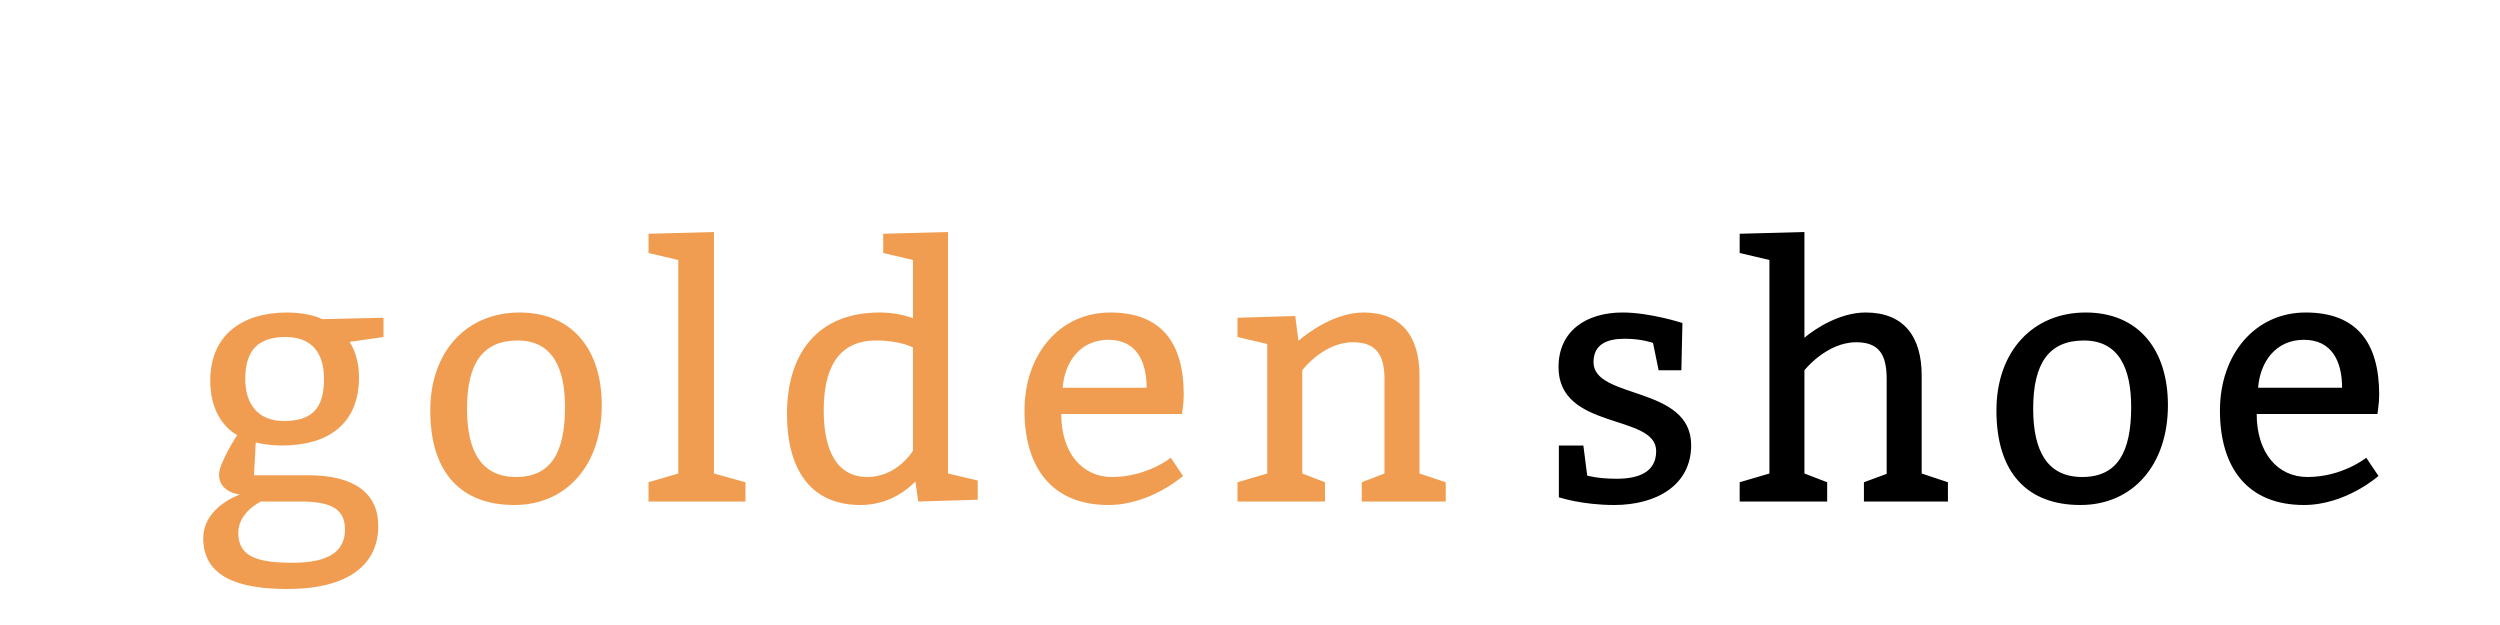 <?xml version="1.0"?>
<svg version="1.1" xmlns="http://www.w3.org/2000/svg" width="200" height="50" style=""><path fill="#f09d51" d="M30.68,26.96l-2.716,0.392s0.756,1.008,0.756,2.828c0,3.78-2.52,5.46-6.16,5.46c-1.26,0-2.1-0.252-2.1-0.252l-0.14,2.632l4.34,0c3.64,0,5.6,1.4,5.6,4.06c0,3.08-2.38,5.04-7.28,5.04c-3.92,0-6.72-0.98-6.72-4.06c0-2.52,2.94-3.5,2.94-3.5s-1.68-0.14-1.68-1.596c0-0.924,1.456-3.164,1.456-3.164s-2.156-0.98-2.156-4.34c0-3.64,2.52-5.46,6.16-5.46c1.82,0,2.8,0.532,2.8,0.532l4.9-0.112l0,1.54z M22.84,26.96c-2.24,0-3.22,1.12-3.22,3.36c0,1.96,0.98,3.36,3.08,3.36c2.24,0,3.22-0.98,3.22-3.36c0-2.1-0.98-3.36-3.08-3.36z M23.96,40.12l-3.08,0s-1.82,0.84-1.82,2.52c0,1.96,1.68,2.38,4.34,2.38c2.8,0,4.2-0.84,4.2-2.66s-1.4-2.24-3.64-2.24z M41.561,25c4.2,0,6.58,2.94,6.58,7.42c0,4.76-2.8,7.98-7,7.98s-6.72-2.52-6.72-7.56c0-4.76,2.94-7.84,7.14-7.84z M41.421,27.24c-2.8,0-4.06,1.82-4.06,5.46c0,3.36,1.12,5.46,3.92,5.46s3.92-1.96,3.92-5.6c0-3.08-0.98-5.32-3.78-5.32z M59.638,38.58l0,1.54l-7.756,0l0-1.54l2.38-0.7l0-17.08l-2.38-0.56l0-1.54l5.236-0.14l0,19.32z M78.218,38.44l0,1.54l-4.76,0.14l-0.224-1.596c-0.812,0.812-2.268,1.876-4.396,1.876c-4.06,0-5.88-2.94-5.88-7.28c0-4.76,2.38-8.12,7.42-8.12c1.036,0,1.932,0.196,2.66,0.448l0-4.648l-2.38-0.56l0-1.54l5.18-0.14l0,19.32z M73.038,36.06l0-8.26s-0.98-0.56-2.94-0.56c-3.248,0-4.2,2.52-4.2,5.6s0.98,5.32,3.5,5.32c2.38,0,3.64-2.1,3.64-2.1z M94.559,33.12l-9.66,0c0,3.08,1.652,5.04,4.06,5.04c2.8,0,4.704-1.54,4.704-1.54l0.98,1.456s-2.604,2.324-5.964,2.324c-4.48,0-6.72-2.94-6.72-7.56c0-4.48,2.8-7.84,6.86-7.84s5.88,2.38,5.88,6.58c0,0.7-0.14,1.484-0.14,1.54z M85.011,31.02l6.72,0c0-2.1-0.812-3.836-3.052-3.836s-3.5,1.736-3.668,3.836z M103.62,25.28l0.252,1.988c0.672-0.588,2.884-2.268,5.208-2.268c3.08,0,4.48,1.96,4.48,5.04l0,7.84l2.1,0.7l0,1.54l-6.72,0l0-1.54l1.82-0.7l0-7.56c0-1.96-0.7-2.94-2.52-2.94c-2.38,0-4.06,2.24-4.06,2.24l0,8.26l1.82,0.7l0,1.54l-7,0l0-1.54l2.38-0.7l0-10.36l-2.38-0.56l0-1.54z"/><path fill="#" d="M126.669,35.64l0.308,2.408s0.84,0.252,2.352,0.252c1.68,0,3.164-0.476,3.164-2.212c0-3.024-7.812-1.624-7.812-6.72c0-2.912,2.24-4.368,5.124-4.368c2.212,0,4.788,0.84,4.788,0.84l-0.084,3.78l-1.82,0l-0.448-2.184s-0.868-0.336-2.268-0.336c-1.428,0-2.492,0.448-2.492,1.876c0,2.996,7.812,1.848,7.812,6.636c0,3.22-2.8,4.788-6.16,4.788c-2.576,0-4.424-0.616-4.424-0.616l0-4.144l1.96,0z M144.354,18.56l0,8.456c0.868-0.728,2.828-2.016,4.9-2.016c3.08,0,4.48,1.96,4.48,5.04l0,7.84l2.1,0.7l0,1.54l-6.72,0l0-1.54l1.82-0.672l0-7.588c0-1.96-0.616-2.94-2.436-2.94c-2.38,0-4.144,2.24-4.144,2.24l0,8.26l1.82,0.7l0,1.54l-7,0l0-1.54l2.38-0.7l0-17.08l-2.38-0.56l0-1.54z M166.854,25c4.2,0,6.58,2.94,6.58,7.42c0,4.76-2.8,7.98-7,7.98s-6.72-2.52-6.72-7.56c0-4.76,2.94-7.84,7.14-7.84z M166.714,27.24c-2.8,0-4.06,1.82-4.06,5.46c0,3.36,1.12,5.46,3.92,5.46s3.92-1.96,3.92-5.6c0-3.08-0.98-5.32-3.78-5.32z M190.195,33.12l-9.66,0c0,3.08,1.652,5.04,4.06,5.04c2.8,0,4.704-1.54,4.704-1.54l0.98,1.456s-2.604,2.324-5.964,2.324c-4.48,0-6.72-2.94-6.72-7.56c0-4.48,2.8-7.84,6.86-7.84s5.88,2.38,5.88,6.58c0,0.7-0.14,1.484-0.14,1.54z M180.647,31.02l6.72,0c0-2.1-0.812-3.836-3.052-3.836s-3.5,1.736-3.668,3.836z"/></svg>
